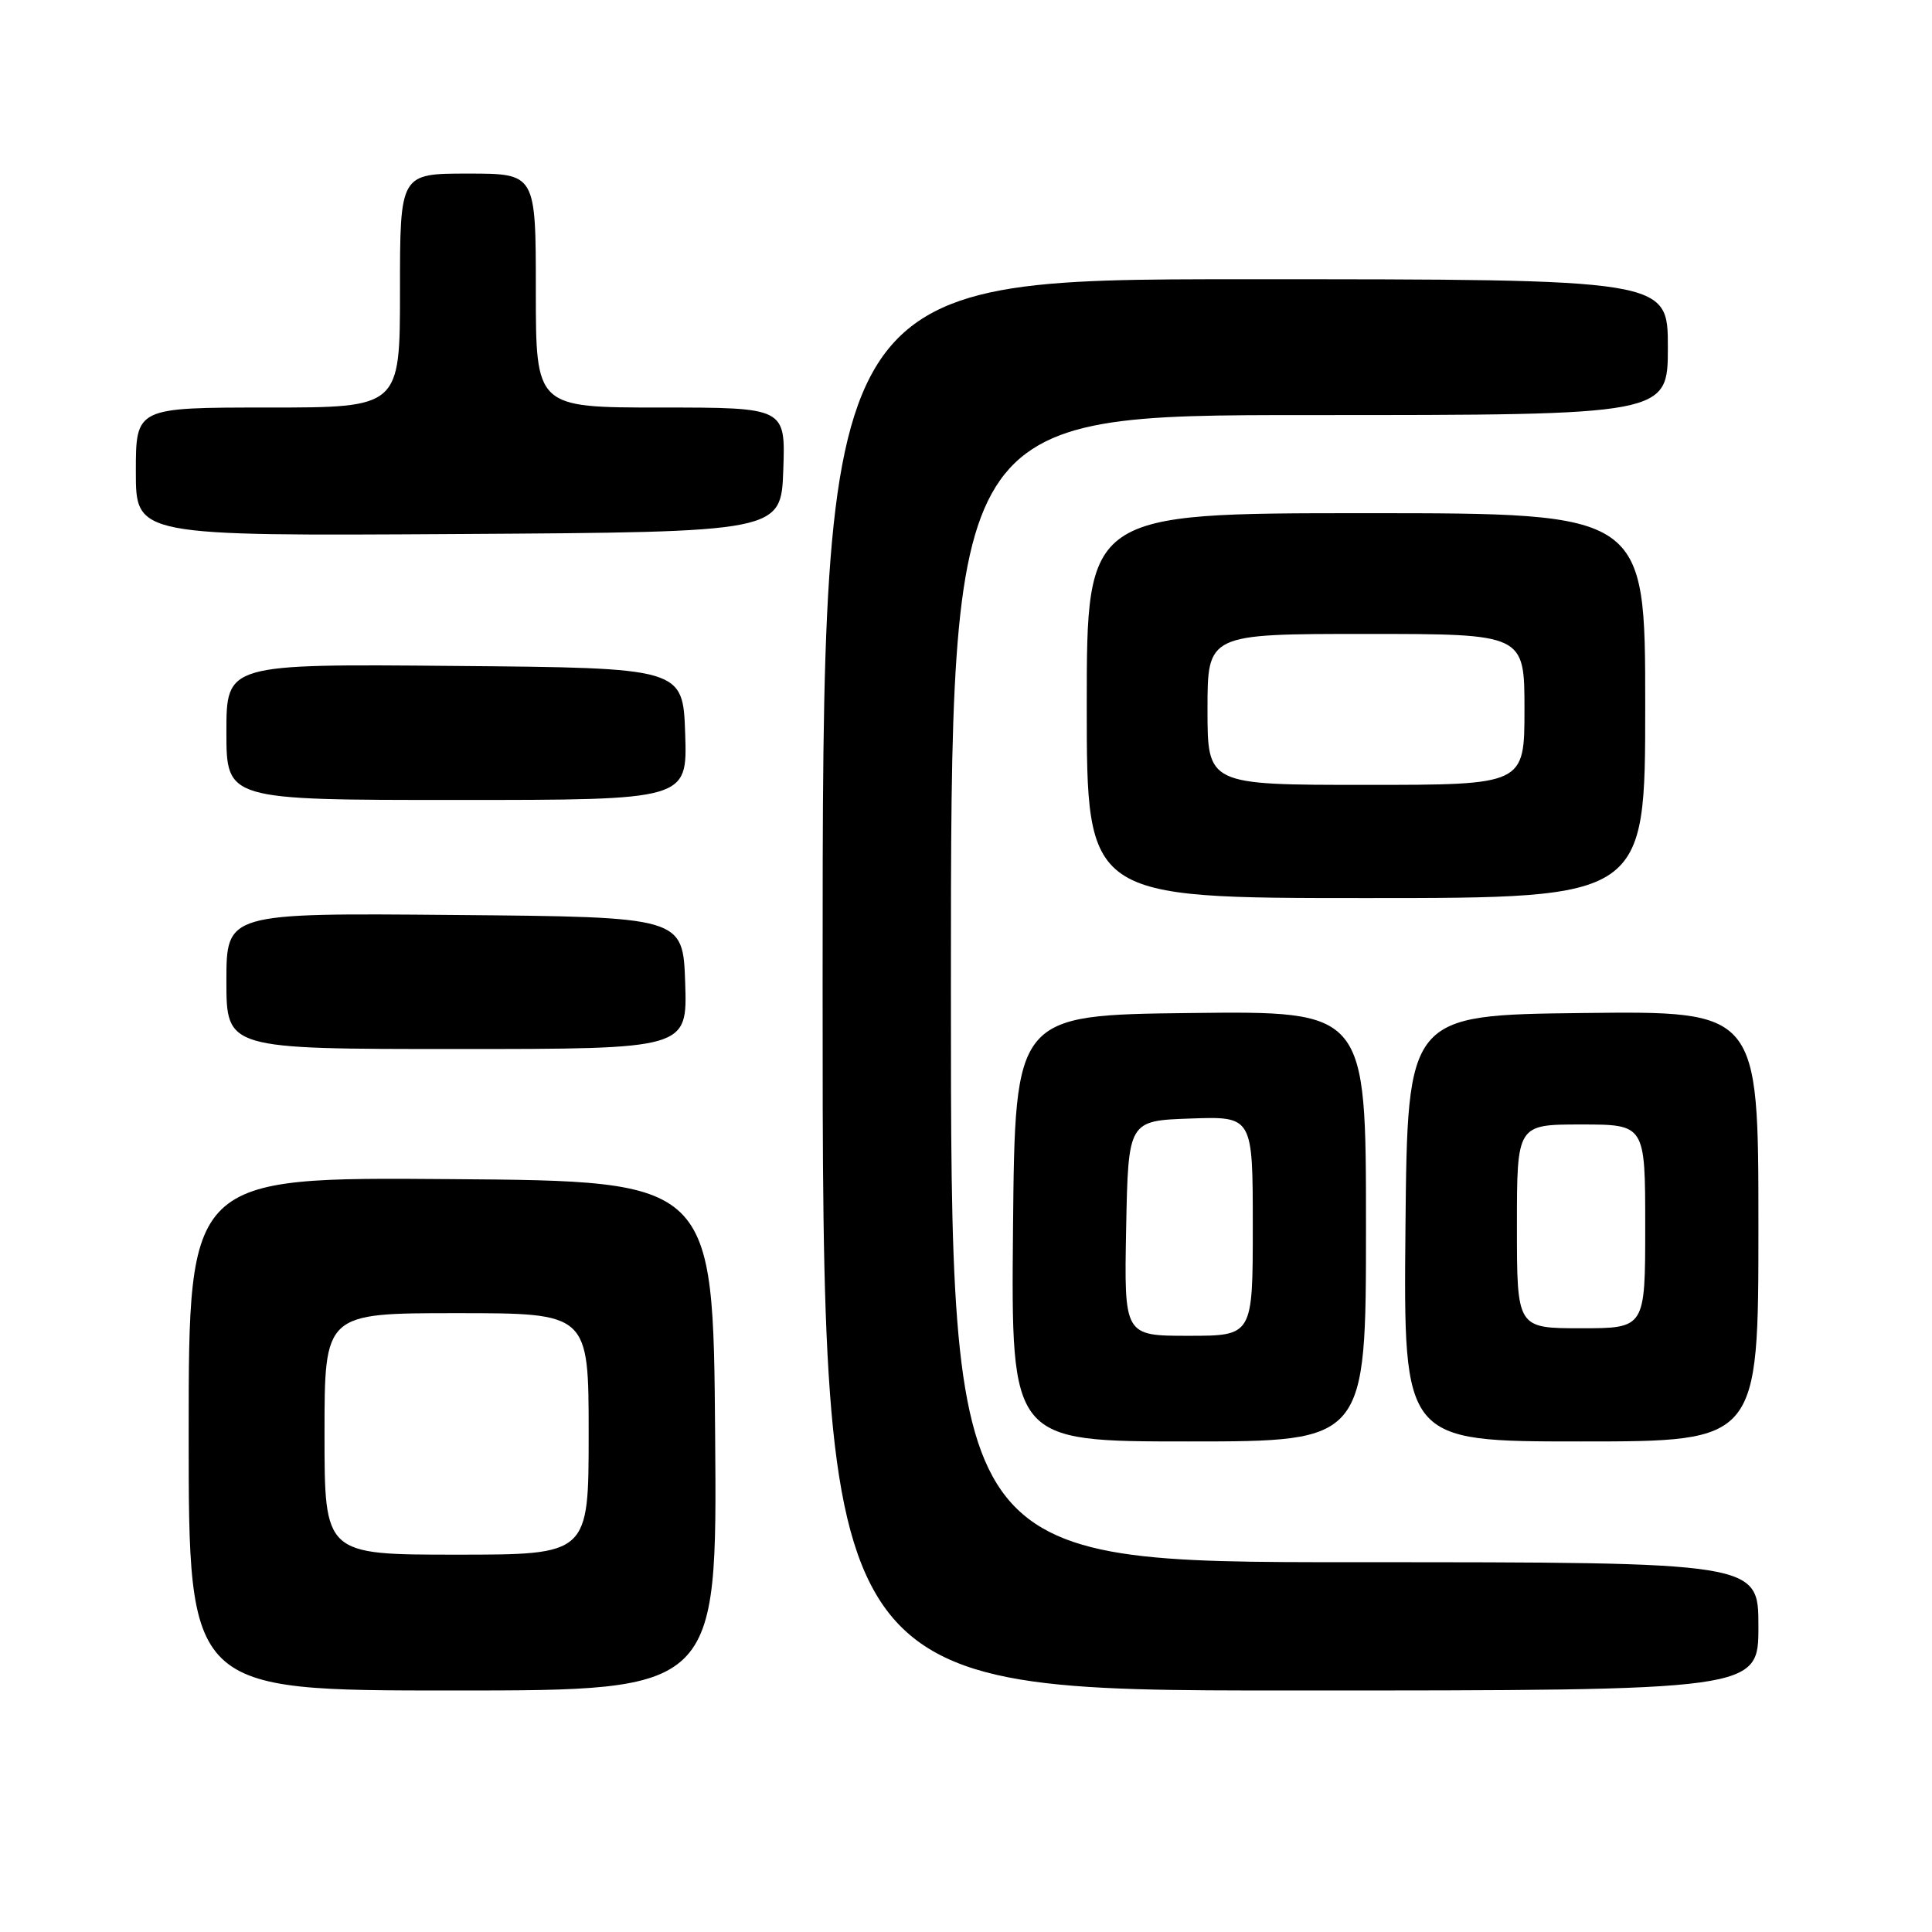 <?xml version="1.0" encoding="UTF-8" standalone="no"?>
<!DOCTYPE svg PUBLIC "-//W3C//DTD SVG 1.1//EN" "http://www.w3.org/Graphics/SVG/1.1/DTD/svg11.dtd" >
<svg xmlns="http://www.w3.org/2000/svg" xmlns:xlink="http://www.w3.org/1999/xlink" version="1.1" viewBox="0 0 256 256">
 <g >
 <path fill="currentColor"
d=" M 94.76 190.25 C 94.50 156.50 94.50 156.50 59.75 156.24 C 25.00 155.97 25.00 155.97 25.00 189.99 C 25.00 224.00 25.00 224.00 60.01 224.00 C 95.03 224.00 95.03 224.00 94.76 190.25 Z  M 233.00 215.50 C 233.00 207.00 233.00 207.00 179.50 207.00 C 126.00 207.00 126.00 207.00 126.00 131.00 C 126.00 55.00 126.00 55.00 173.50 55.00 C 221.00 55.00 221.00 55.00 221.00 46.00 C 221.00 37.00 221.00 37.00 165.00 37.00 C 109.00 37.00 109.00 37.00 109.00 130.50 C 109.00 224.00 109.00 224.00 171.00 224.00 C 233.00 224.00 233.00 224.00 233.00 215.50 Z  M 181.00 162.48 C 181.00 133.96 181.00 133.96 157.75 134.23 C 134.50 134.50 134.50 134.50 134.23 162.75 C 133.97 191.00 133.97 191.00 157.48 191.00 C 181.00 191.00 181.00 191.00 181.00 162.48 Z  M 233.00 162.48 C 233.00 133.96 233.00 133.96 209.75 134.23 C 186.50 134.50 186.50 134.50 186.23 162.75 C 185.97 191.00 185.97 191.00 209.48 191.00 C 233.00 191.00 233.00 191.00 233.00 162.48 Z  M 90.79 130.25 C 90.50 121.50 90.50 121.50 60.25 121.24 C 30.00 120.97 30.00 120.97 30.00 129.99 C 30.00 139.00 30.00 139.00 60.54 139.00 C 91.08 139.00 91.08 139.00 90.79 130.25 Z  M 218.00 93.50 C 218.00 68.00 218.00 68.00 181.00 68.00 C 144.00 68.00 144.00 68.00 144.00 93.50 C 144.00 119.00 144.00 119.00 181.00 119.00 C 218.00 119.00 218.00 119.00 218.00 93.50 Z  M 90.79 97.25 C 90.50 88.50 90.50 88.50 60.25 88.24 C 30.00 87.97 30.00 87.97 30.00 96.99 C 30.00 106.00 30.00 106.00 60.54 106.00 C 91.08 106.00 91.08 106.00 90.79 97.25 Z  M 103.79 62.25 C 104.08 54.00 104.08 54.00 87.54 54.00 C 71.00 54.00 71.00 54.00 71.00 38.50 C 71.00 23.00 71.00 23.00 62.00 23.00 C 53.00 23.00 53.00 23.00 53.00 38.50 C 53.00 54.00 53.00 54.00 35.50 54.00 C 18.00 54.00 18.00 54.00 18.00 62.51 C 18.00 71.02 18.00 71.02 60.75 70.76 C 103.50 70.50 103.50 70.50 103.79 62.25 Z  M 43.00 190.00 C 43.00 174.00 43.00 174.00 60.50 174.00 C 78.00 174.00 78.00 174.00 78.00 190.00 C 78.00 206.00 78.00 206.00 60.50 206.00 C 43.00 206.00 43.00 206.00 43.00 190.00 Z  M 149.22 162.75 C 149.50 148.50 149.50 148.50 157.75 148.21 C 166.00 147.92 166.00 147.92 166.00 162.46 C 166.00 177.00 166.00 177.00 157.47 177.00 C 148.95 177.00 148.95 177.00 149.22 162.75 Z  M 201.00 162.50 C 201.00 149.00 201.00 149.00 209.50 149.00 C 218.00 149.00 218.00 149.00 218.00 162.50 C 218.00 176.00 218.00 176.00 209.50 176.00 C 201.00 176.00 201.00 176.00 201.00 162.50 Z  M 160.00 94.00 C 160.00 84.00 160.00 84.00 181.00 84.00 C 202.00 84.00 202.00 84.00 202.00 94.00 C 202.00 104.00 202.00 104.00 181.00 104.00 C 160.00 104.00 160.00 104.00 160.00 94.00 Z "/>
</g>
</svg>